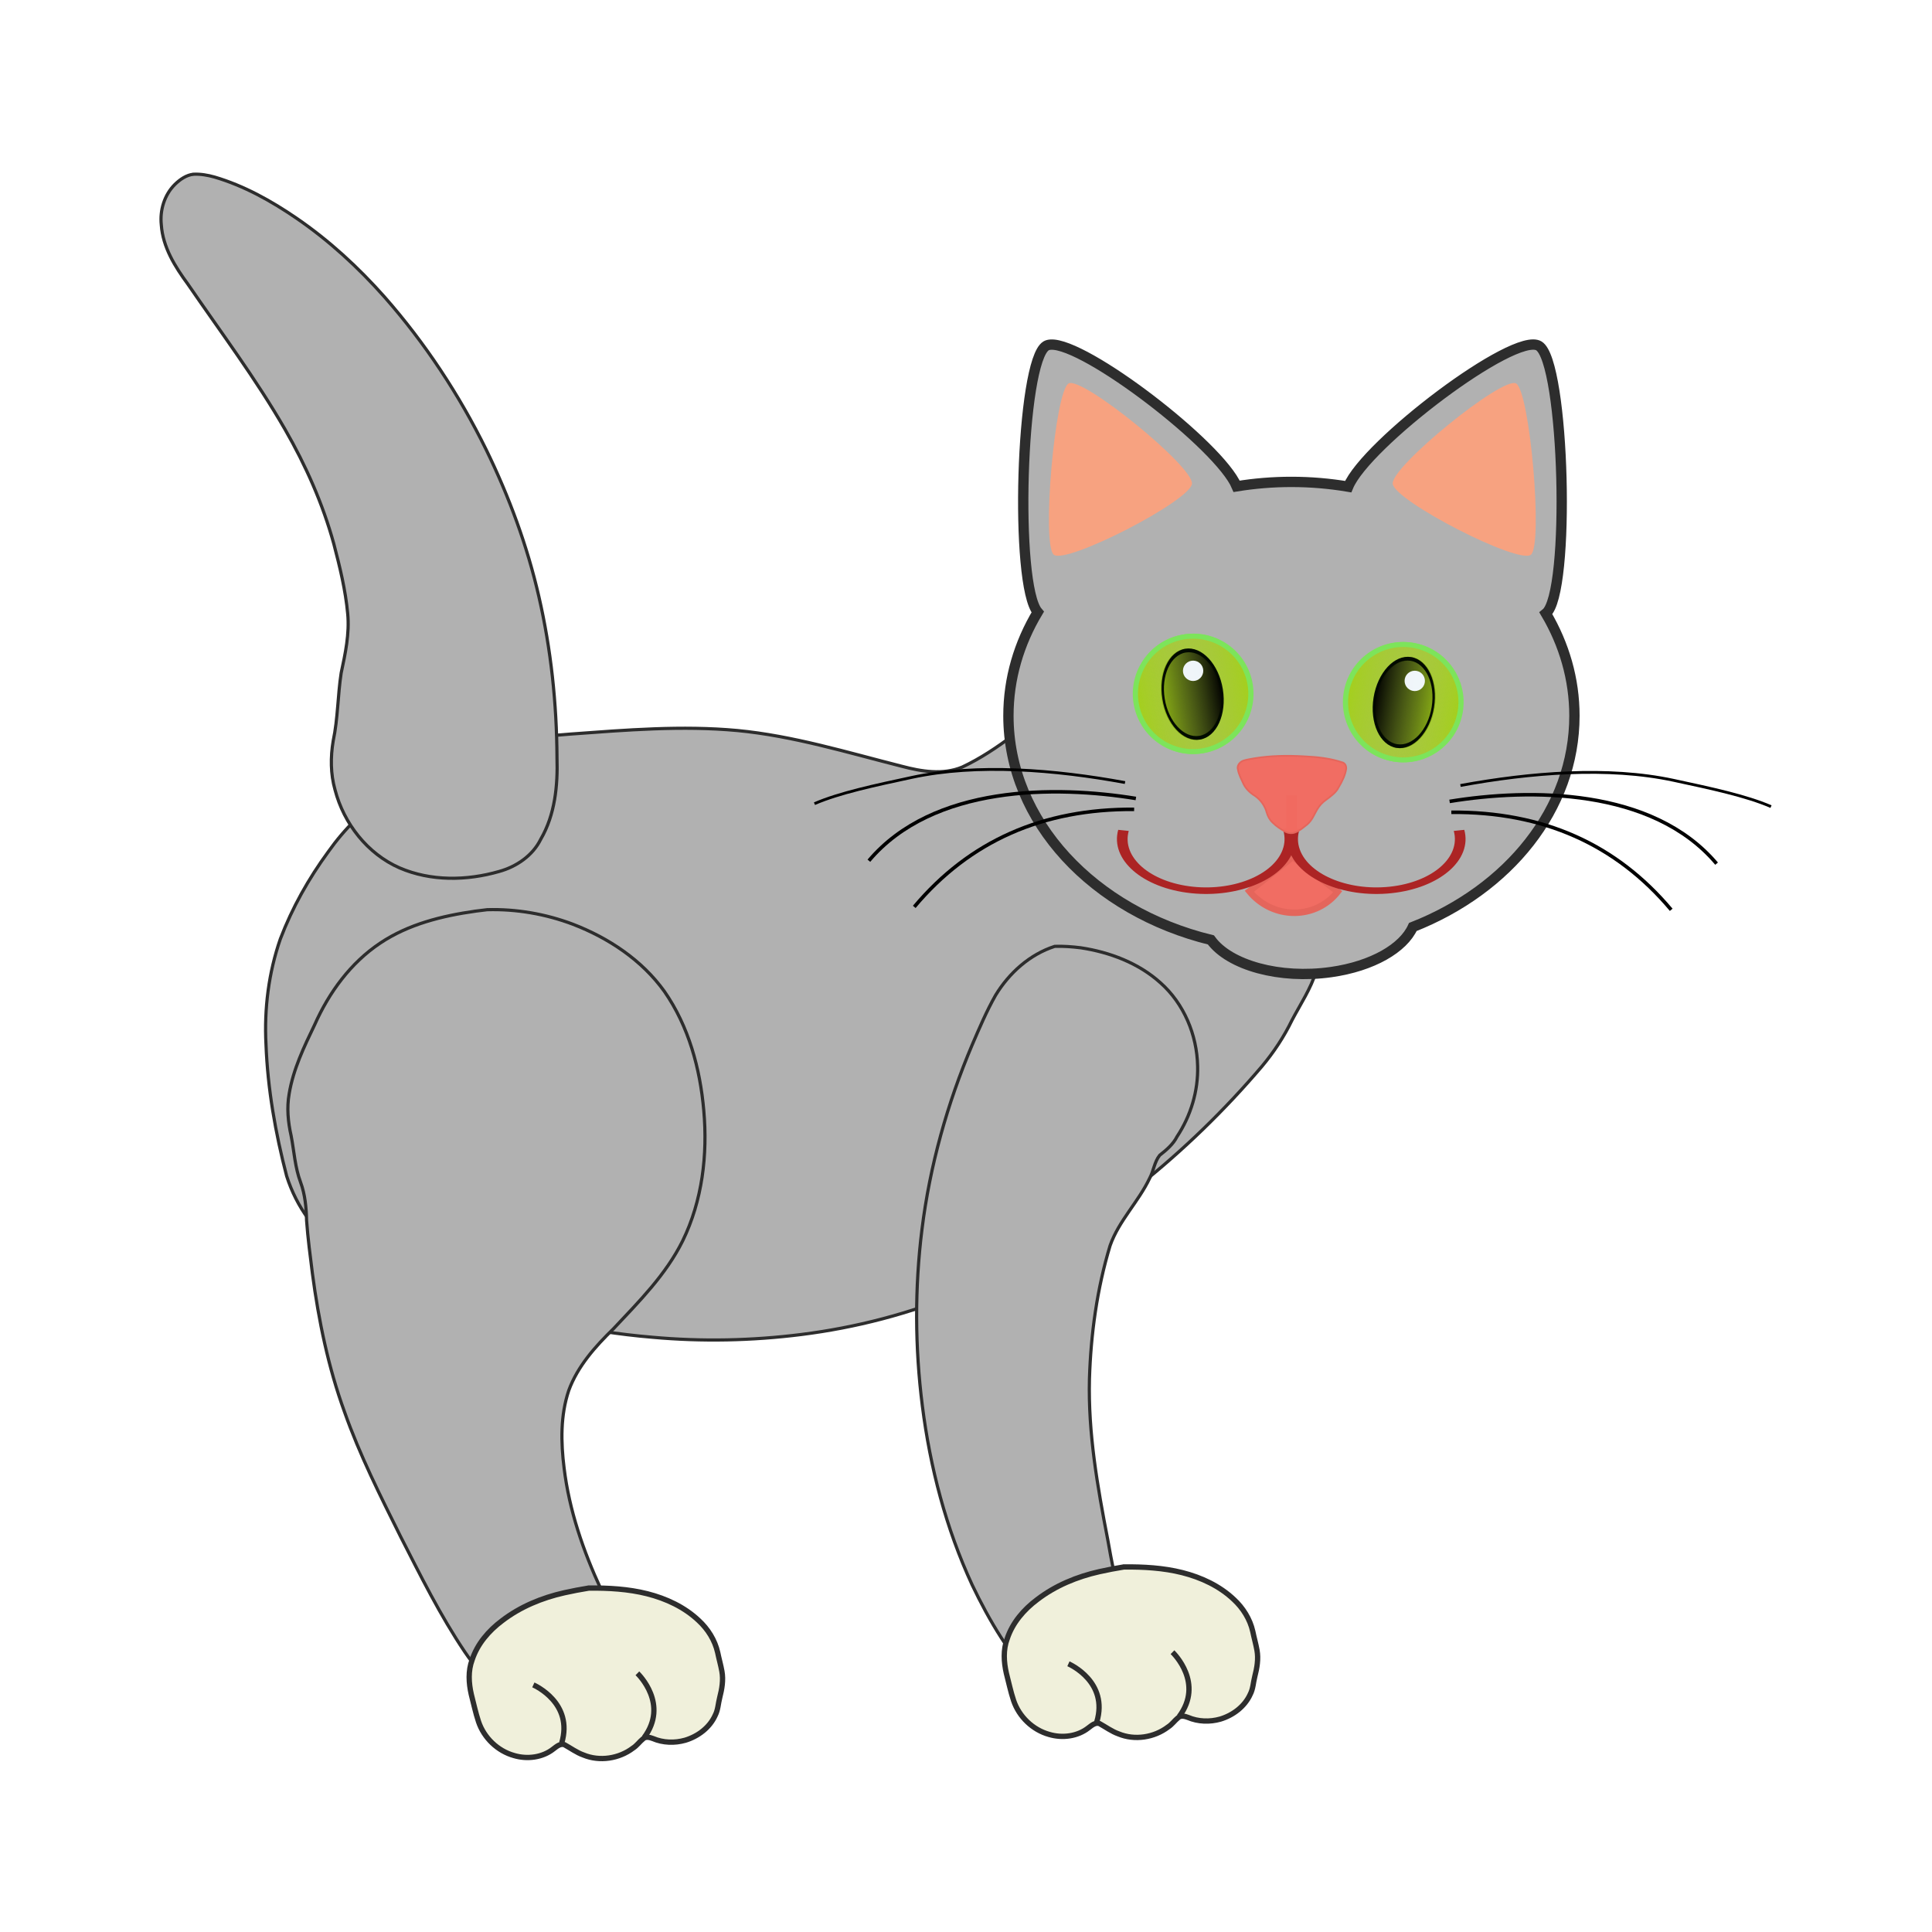 <svg:svg xmlns:dc="http://purl.org/dc/elements/1.1/" xmlns:ns2="http://creativecommons.org/ns#" xmlns:rdf="http://www.w3.org/1999/02/22-rdf-syntax-ns#" xmlns:svg="http://www.w3.org/2000/svg" height="546.257" id="svg8381" version="1.1" viewBox="-45.05 -48.796 546.257 546.257" width="546.257">
  <svg:defs id="defs8383">
    <svg:linearGradient gradientUnits="userSpaceOnUse" id="linearGradient8251" x1="-748" x2="-722" y1="501.11" y2="501.11">
      <svg:stop id="stop6950-4-9" offset="0" />
      <svg:stop id="stop6952-5-2" offset="1" stop-opacity="0" />
    </svg:linearGradient>
    <svg:linearGradient gradientUnits="userSpaceOnUse" id="linearGradient8253" x1="-748" x2="-722" y1="501.11" y2="501.11">
      <svg:stop id="stop6874-4-4" offset="0" stop-color="#a4d019" />
      <svg:stop id="stop6876-0-2" offset="1" stop-color="#a4d019" stop-opacity="0" />
    </svg:linearGradient>
    <svg:filter color-interpolation-filters="sRGB" id="filter7650-3-1-9">
      <svg:feGaussianBlur id="feGaussianBlur7652-1-7-8" stdDeviation="1.157" />
    </svg:filter>
  </svg:defs>
  <svg:g id="layer1" transform="translate(-146.24 -285.02)">
    <svg:g id="g8184" transform="translate(715.2 .605)">
      <svg:g id="g12461-6" stroke="#2d2d2d" transform="translate(-890.95 42.426)">
        <svg:g fill="#b1b1b1" id="g11279-0" stroke-width=".9" transform="translate(950.59 499.16)">
          <svg:g fill="#b1b1b1" id="g11273-3" stroke="#2d2d2d" stroke-width=".9">
            <svg:path d="m-354.28-119.42c-7.454 1.521-13.647 6.263-19.531 10.817-8.954 6.915-17.477 14.66-27.796 19.529-5.457 2.253-11.539 1.232-17.057-0.232-15.379-3.892-30.666-8.596-46.522-10.113-15.677-1.446-31.421-0.146-47.072 0.996-9.538 0.705-19.109 2.108-28.125 5.413-8.179 2.955-16.006 6.852-23.446 11.34-6.687 4.328-12.416 10.047-17.007 16.54-5.546 7.572-10.196 15.84-13.537 24.619-3.316 9.544-4.593 19.743-4.071 29.819 0.475 12.59 2.667 25.072 5.845 37.246 2.753 8.695 8.356 16.567 16.057 21.541 9.488 6.509 20.697 9.684 31.626 12.846 18.232 5.189 36.79 9.624 55.725 11.19 14.011 1.264 28.161 0.979 42.118-0.779 15.414-1.939 30.587-5.873 44.934-11.849 18.154-7.479 34.961-17.969 50.348-30.112 12.692-10.117 24.405-21.464 34.921-33.827 3.357-4.005 6.258-8.385 8.532-13.094 2.386-4.518 5.335-8.93 6.81-13.794 2.465-7.708 2.389-15.896 2.18-23.897-0.215-7.375-0.565-14.78-1.818-22.062-2.264-9.764-8.273-18.228-15.433-25.061-7.597-7.182-16.73-12.919-26.804-15.866-3.325-0.842-6.776-1.705-10.222-1.311-0.218 0.035-0.435 0.069-0.653 0.104z" id="path9784-8-8" />
            <svg:path d="m-375.44-38.393c-7.083 2.285-12.916 7.55-16.736 13.851-2.539 4.484-4.555 9.246-6.589 13.976-7.048 16.636-11.975 34.201-14.2 52.143-2.074 16.567-1.999 33.391 0.102 49.952 2.203 17.432 6.696 34.653 14.083 50.626 4.867 10.198 10.762 20.046 18.566 28.283 2.647 2.594 5.24 5.495 8.727 6.95 3.696 1.387 7.81-0.332 10.616-2.812 3.519-3.116 5.444-7.734 5.636-12.389 0.283-5.135-0.908-10.195-1.768-15.225-1.174-5.867-2.429-11.719-3.443-17.617-2.904-14.965-5.561-30.129-5.176-45.431 0.396-12.736 2.144-25.483 5.84-37.695 2.471-7.037 8.024-12.37 11.186-19.048 1.138-2.087 1.327-4.624 2.844-6.5 1.893-1.488 3.79-3.081 4.896-5.269 3.884-5.876 6.018-12.909 5.823-19.967-0.192-8.803-3.859-17.613-10.489-23.504-6.21-5.618-14.366-8.674-22.556-9.918-2.44-0.301-4.902-0.491-7.362-0.405z" id="path10315-77-2" />
            <svg:path d="m-539.24-48.343c-9.405 1.331-18.936 3.68-26.92 9.038-8.351 5.562-14.471 13.96-18.51 23.049-3.017 6.262-6.087 12.654-7.226 19.57-0.704 3.946-0.313 7.976 0.563 11.86 0.85 4.428 1.086 8.908 2.669 13.141 1.274 3.454 1.615 7.143 1.696 10.799 0.359 5.032 1.031 10.039 1.656 15.043 1.762 13.274 4.487 26.473 9.07 39.08 4.293 12.169 10.111 23.714 15.851 35.245 5.67 11.098 11.212 22.32 18.195 32.669 5.054 7.36 11.365 14.086 19.238 18.444 5.414 2.938 12.123 4.092 17.978 1.796 5.661-2.107 9.673-7.805 9.935-13.812 0.176-3.179-0.906-6.251-1.903-9.222-1.981-5.116-4.715-9.898-6.786-14.975-5.01-10.853-8.97-22.311-10.415-34.223-0.924-7.314-1.061-14.951 1.321-22.015 2.526-6.86 7.499-12.411 12.653-17.439 7.21-7.67 14.817-15.287 19.544-24.826 5.554-11.365 7.086-24.342 5.971-36.846-1.034-11.868-4.272-23.832-11.148-33.697-6.351-8.853-15.775-15.098-25.849-18.978-7.709-2.908-15.994-4.346-24.232-4.116-1.117 0.138-2.233 0.277-3.35 0.415z" id="path10315-7-2-6" />
            <svg:path d="m-618.88-256.71c-2.044 0.188-3.87 1.476-5.312 2.875-2.977 2.954-4.298 7.315-3.851 11.445 0.425 6.268 3.854 11.788 7.485 16.719 9.318 13.599 19.264 26.802 27.497 41.112 5.866 10.184 10.67 21.013 13.793 32.358 1.7 6.497 3.315 13.064 3.929 19.768 0.534 5.654-0.671 11.254-1.847 16.749-0.982 6.373-0.911 12.873-2.254 19.196-0.774 4.582-0.76 9.337 0.516 13.83 2.467 9.522 9.148 18.085 18.232 22.074 8.849 3.822 19 3.661 28.153 1.027 4.901-1.354 9.501-4.475 11.784-9.124 4.036-6.927 4.836-15.181 4.592-23.05-0.08-15.319-1.686-30.652-5.133-45.588-3.28-14.335-8.418-28.213-14.85-41.425-7.66-15.591-17.315-30.223-28.794-43.267-7.398-8.337-15.657-15.945-24.865-22.249-7.145-4.891-14.834-9.185-23.176-11.642-1.91-0.538-3.909-0.888-5.898-0.808z" id="path10315-9-3-5" />
          </svg:g>
        </svg:g>
        <svg:g id="g10848-8" stroke-width="2.345" transform="matrix(.63 -.111 .111 .63 949.33 740.67)">
          <svg:g id="g10899-8" stroke="#2d2d2d" stroke-width="2.345" transform="matrix(-1 0 0 1 -1328 381)">
            <svg:g id="g10824-47">
              <svg:path d="m-810.38-637.97c-8.547 1.428-17.083 3.411-25.019 6.967-7.849 3.532-15.17 8.636-20.336 15.601-3.354 4.418-5.543 9.786-5.807 15.354-0.072 2.84-0.386 5.671-0.395 8.511-0.022 3.965 1.355 7.753 2.979 11.314 1.114 2.442 1.655 5.165 3.314 7.337 3.346 4.931 9.12 7.85 14.951 8.541 4.83 0.494 9.857-0.542 13.942-3.213 1.262-0.748 2.943-1.564 4.323-0.624 1.764 0.981 3.196 2.484 5.087 3.262 6.84 3.533 15.556 3.364 22.089-0.802 2.797-1.588 5.031-3.955 7.505-5.955 1.714-0.932 3.564 0.236 5.094 1.009 5.41 2.935 12.207 2.583 17.634-0.127 6.814-3.247 11.747-10.026 12.877-17.472 0.612-4.12 0.726-8.293 1.062-12.439 0.256-5.117-0.364-10.473-3.009-14.957-3.5-6.549-9.489-11.448-16.044-14.75-9.002-4.692-19.124-6.917-29.22-7.39-3.672-0.152-7.35-0.232-11.025-0.168z" fill="#f0f0db" id="path10734-9" stroke="#2d2d2d" stroke-width="2.345" />
            </svg:g>
            <svg:path d="m-823-568.64c-13.362-12.593-2.5-27.799-2-28.5" fill="none" id="path10804-7" />
            <svg:path d="m-786.71-572.61c-8.233-16.412 7.184-26.971 7.894-27.458" fill="none" id="path10804-1-62" />
          </svg:g>
        </svg:g>
        <svg:g id="g10848-1-6" stroke-width="2.345" transform="matrix(.63 -.111 .111 .63 798.04 746.64)">
          <svg:g id="g10899-9-7" stroke="#2d2d2d" stroke-width="2.345" transform="matrix(-1 0 0 1 -1328 381)">
            <svg:g id="g10824-4-6">
              <svg:path d="m-810.38-637.97c-8.547 1.428-17.083 3.411-25.019 6.967-7.849 3.532-15.17 8.636-20.336 15.601-3.354 4.418-5.543 9.786-5.807 15.354-0.072 2.84-0.386 5.671-0.395 8.511-0.022 3.965 1.355 7.753 2.979 11.314 1.114 2.442 1.655 5.165 3.314 7.337 3.346 4.931 9.12 7.85 14.951 8.541 4.83 0.494 9.857-0.542 13.942-3.213 1.262-0.748 2.943-1.564 4.323-0.624 1.764 0.981 3.196 2.484 5.087 3.262 6.84 3.533 15.556 3.364 22.089-0.802 2.797-1.588 5.031-3.955 7.505-5.955 1.714-0.932 3.564 0.236 5.094 1.009 5.41 2.935 12.207 2.583 17.634-0.127 6.814-3.247 11.747-10.026 12.877-17.472 0.612-4.12 0.726-8.293 1.062-12.439 0.256-5.117-0.364-10.473-3.009-14.957-3.5-6.549-9.489-11.448-16.044-14.75-9.002-4.692-19.124-6.917-29.22-7.39-3.672-0.152-7.35-0.232-11.025-0.168z" fill="#f0f0db" id="path10734-6-7" stroke="#2d2d2d" stroke-width="2.345" />
            </svg:g>
            <svg:path d="m-823-568.64c-13.362-12.593-2.5-27.799-2-28.5" fill="none" id="path10804-19-3" />
            <svg:path d="m-786.71-572.61c-8.233-16.412 7.184-26.971 7.894-27.458" fill="none" id="path10804-1-6-1" />
          </svg:g>
        </svg:g>
      </svg:g>
      <svg:g id="g10366-8" transform="translate(-408.5 169.66)">
        <svg:g id="g10362-0">
          <svg:g fill="#b1b1b1" id="g8411-3-9" stroke="#2d2d2d" transform="translate(819.74 -107.04)">
            <svg:path d="m-728.19 270.44c-0.51 0.033-0.938 0.138-1.281 0.344-7.182 4.301-8.966 67.638-2.375 75.281-5.289 8.829-8.281 18.793-8.281 29.312 0 29.979 24.155 55.27 57.25 63.375 5.185 7.156 19.434 11.161 34 9.094 11.685-1.658 20.384-6.76 23.094-12.75 27-10.621 45.688-33.362 45.688-59.719 0-10.371-2.913-20.202-8.062-28.938 7.034-5.628 5.316-71.275-2-75.656-6.875-4.117-48.943 27.739-53.906 39.812-5.19-0.874-10.56-1.344-16.062-1.344-5.304 0-10.453 0.436-15.469 1.25-4.873-11.532-42.916-40.691-52.594-40.062z" fill="#b1b1b1" id="path4225-1-2" stroke="#2d2d2d" stroke-width="2.918" />
          </svg:g>
        </svg:g>
        <svg:g id="g7590-3-2" transform="translate(817.24 -108.54)">
          <svg:path d="m-654.5 489.36c0 4.694-3.917 8.5-8.75 8.5-0.686 0-1.371-0.079-2.038-0.234l2.038-8.266z" fill="#f26c61" fill-opacity=".976" fill-rule="evenodd" id="path6652-1-8" stroke="#e5655b" stroke-opacity=".977" transform="matrix(1.453 1.125 -1.125 1.453 856.99 451.9)" />
          <svg:g fill="none" id="g5076-1-9-8" stroke="#ac2424" transform="matrix(.789 0 0 .789 -121.87 -.539)">
            <svg:g id="g5072-47-3-0" stroke-width="2.354">
              <svg:path d="m-805.9 501.57c-3.152 9.719-13.586 15.042-23.305 11.89-9.719-3.152-15.042-13.586-11.89-23.305 0.727-2.24 1.874-4.321 3.381-6.131" id="path4265-1-8-7" transform="matrix(1.438 -.464 .753 .886 162.25 -298.91)" />
              <svg:path d="m-805.9 501.57c-3.152 9.719-13.586 15.042-23.305 11.89-9.719-3.152-15.042-13.586-11.89-23.305 0.727-2.24 1.874-4.321 3.381-6.131" id="path4265-2-8-8-7" transform="matrix(-1.438 -.464 -.753 .886 -1520.4 -298.91)" />
            </svg:g>
            <svg:path d="m-678.95 523.79v-16.949" id="path5070-5-6-9" stroke-width="3.816" />
          </svg:g>
          <svg:path d="m-642.98 390.13c-3.51-1.225-7.403-1.635-11.236-1.8-4.6-0.26-9.271-0.18-13.792 0.552-1.089 0.199-2.205 0.362-3.24 0.687-1.164 0.474-1.797 1.538-1.499 2.505 0.255 1.472 1.024 2.853 1.657 4.248 0.668 1.25 1.772 2.365 3.173 3.206 1.75 1.248 2.845 2.944 3.312 4.707 0.307 1.029 0.802 2.042 1.701 2.868 0.985 1.005 2.253 1.834 3.58 2.576 0.808 0.396 1.897 0.548 2.77 0.175 1.395-0.495 2.352-1.445 3.417-2.248 1.433-1.219 1.96-2.83 2.837-4.276 0.601-1.048 1.494-2.002 2.62-2.776 1.352-1.012 2.778-2.062 3.421-3.446 1.017-1.692 1.9-3.463 2.149-5.322 0.025-0.61-0.175-1.276-0.868-1.656z" fill="#f26c61" fill-opacity=".976" fill-rule="evenodd" id="path4227-16-0-3" stroke="#e5655b" stroke-opacity=".977" stroke-width=".477" />
        </svg:g>
        <svg:g id="g7535-1-5" transform="translate(819.74 -91.64)">
          <svg:g id="g7515-7-5" transform="translate(13.123 7.149)">
            <svg:g id="g7475-0-6">
              <svg:g id="g6992-9-9" transform="matrix(.658 .106 -.159 .987 -155.86 -79.131)">
                <svg:path d="m-722.5 501.11c0 6.489-5.596 11.75-12.5 11.75s-12.5-5.261-12.5-11.75c0-6.489 5.596-11.75 12.5-11.75s12.5 5.261 12.5 11.75z" fill="url(#linearGradient8251)" fill-rule="evenodd" id="path6735-0-0-0-7" stroke="#000900" stroke-opacity=".977" transform="matrix(-.999 0 0 -1.062 -1351.1 1032.3)" />
                <svg:g id="g7009-0-7">
                  <svg:g id="g6914-6-6" transform="matrix(1.501 -1.051e-8 0 1 215.67 89)">
                    <svg:path d="m-722.5 501.11c0 6.489-5.596 11.75-12.5 11.75s-12.5-5.261-12.5-11.75c0-6.489 5.596-11.75 12.5-11.75s12.5 5.261 12.5 11.75z" fill="url(#linearGradient8253)" id="path6735-9-9" stroke="#7de55b" stroke-opacity=".977" transform="matrix(-1.306 0 0 -1.389 -1515 1107.1)" />
                    <svg:g id="g7000-7-6">
                      <svg:path d="m-722.5 501.11c0 6.489-5.596 11.75-12.5 11.75s-12.5-5.261-12.5-11.75c0-6.489 5.596-11.75 12.5-11.75s12.5 5.261 12.5 11.75z" fill="url(#linearGradient8253)" id="path6735-85-9-3" stroke="#7de55b" stroke-opacity=".977" transform="matrix(1.306 0 0 -1.389 404.99 1107.1)" />
                    </svg:g>
                  </svg:g>
                  <svg:path d="m-722.5 501.11c0 6.489-5.596 11.75-12.5 11.75s-12.5-5.261-12.5-11.75c0-6.489 5.596-11.75 12.5-11.75s12.5 5.261 12.5 11.75z" fill="url(#linearGradient8251)" fill-rule="evenodd" id="path6735-0-0-5-1-6" stroke="#000900" stroke-opacity=".977" transform="matrix(.999 0 0 -1.062 117.11 1032.3)" />
                </svg:g>
              </svg:g>
            </svg:g>
            <svg:path d="m-722.5 501.11c0 6.489-5.596 11.75-12.5 11.75s-12.5-5.261-12.5-11.75c0-6.489 5.596-11.75 12.5-11.75s12.5 5.261 12.5 11.75z" fill="#f3f9ff" fill-opacity=".976" fill-rule="evenodd" id="path6735-0-7-9-2" transform="matrix(-.23 0 0 -.245 -807.41 465.74)" />
          </svg:g>
          <svg:g id="g7495-2-8" transform="translate(.451 -3.702)">
            <svg:g id="g7485-8-3">
              <svg:g id="g6992-3-2-4" transform="matrix(-.658 .106 .159 .987 -1174.1 -70.631)">
                <svg:path d="m-722.5 501.11c0 6.489-5.596 11.75-12.5 11.75s-12.5-5.261-12.5-11.75c0-6.489 5.596-11.75 12.5-11.75s12.5 5.261 12.5 11.75z" fill="url(#linearGradient8251)" fill-rule="evenodd" id="path6735-0-0-33-9-7" stroke="#000900" stroke-opacity=".977" transform="matrix(-.999 0 0 -1.062 -1351.1 1032.3)" />
                <svg:g id="g7009-1-9-6">
                  <svg:g id="g6914-5-6-3" transform="matrix(1.501 -1.051e-8 0 1 215.67 89)">
                    <svg:path d="m-722.5 501.11c0 6.489-5.596 11.75-12.5 11.75s-12.5-5.261-12.5-11.75c0-6.489 5.596-11.75 12.5-11.75s12.5 5.261 12.5 11.75z" fill="url(#linearGradient8253)" id="path6735-7-0-5" stroke="#7de55b" stroke-opacity=".977" transform="matrix(-1.306 0 0 -1.389 -1515 1107.1)" />
                    <svg:g id="g7000-4-6-6">
                      <svg:path d="m-722.5 501.11c0 6.489-5.596 11.75-12.5 11.75s-12.5-5.261-12.5-11.75c0-6.489 5.596-11.75 12.5-11.75s12.5 5.261 12.5 11.75z" fill="url(#linearGradient8253)" id="path6735-85-6-9-5" stroke="#7de55b" stroke-opacity=".977" transform="matrix(1.306 0 0 -1.389 404.99 1107.1)" />
                    </svg:g>
                  </svg:g>
                  <svg:path d="m-722.5 501.11c0 6.489-5.596 11.75-12.5 11.75s-12.5-5.261-12.5-11.75c0-6.489 5.596-11.75 12.5-11.75s12.5 5.261 12.5 11.75z" fill="url(#linearGradient8251)" fill-rule="evenodd" id="path6735-0-0-5-0-5-7" stroke="#000900" stroke-opacity=".977" transform="matrix(.999 0 0 -1.062 117.11 1032.3)" />
                </svg:g>
              </svg:g>
            </svg:g>
            <svg:path d="m-722.5 501.11c0 6.489-5.596 11.75-12.5 11.75s-12.5-5.261-12.5-11.75c0-6.489 5.596-11.75 12.5-11.75s12.5 5.261 12.5 11.75z" fill="#f3f9ff" fill-opacity=".976" fill-rule="evenodd" id="path6735-0-7-5-0-9" transform="matrix(-.23 0 0 -.245 -857.41 473.74)" />
          </svg:g>
        </svg:g>
        <svg:path d="m-508 340.36c-4.85 4.157-59.074-14.937-60.249-21.215-1.175-6.279 42.473-43.691 48.497-41.569 6.025 2.122 16.601 58.628 11.751 62.785z" fill="#f7a280" filter="url(#filter7650-3-1-9)" id="path4227-9-6-5-7" transform="matrix(.669 .066 -.058 .759 586.94 -2.009)" />
        <svg:path d="m-508 340.36c-4.85 4.157-59.074-14.937-60.249-21.215-1.175-6.279 42.473-43.691 48.497-41.569 6.025 2.122 16.601 58.628 11.751 62.785z" fill="#f7a280" filter="url(#filter7650-3-1-9)" id="path4227-4-1-8-5" transform="matrix(-.669 .066 .058 .759 -267.16 -2.009)" />
        <svg:g fill="none" id="g8011-10-9" stroke="#000" transform="translate(819.74 -107.04)">
          <svg:path d="m-704.09 398.76c-22.675-3.703-57.349-3.863-75.49 17.6" id="path7725-6-0" stroke-width="1px" />
          <svg:path d="m-707.16 394.26c-19.771-3.635-41.759-5.441-60.281-1.455-10.574 2.276-20.467 4.374-27.525 7.426" id="path7727-9-5" stroke-width=".795px" />
          <svg:path d="m-766.75 429.41c15.637-18.62 36.382-27.769 62.166-27.576" id="path7729-7-7" stroke-width="1px" />
        </svg:g>
        <svg:g id="g8011-1-9-1" transform="matrix(-1 0 0 1 -504.24 -106.21)">
          <svg:g fill="none" id="g8056-8-0" stroke="#000" transform="translate(-4.5)">
            <svg:path d="m-704.09 398.76c-22.675-3.703-57.349-3.863-75.49 17.6" id="path7725-5-2-4" stroke-width="1px" />
            <svg:path d="m-707.16 394.26c-19.771-3.635-41.759-5.441-60.281-1.455-10.574 2.276-20.467 4.374-27.525 7.426" id="path7727-8-4-6" stroke-width=".795px" />
            <svg:path d="m-766.75 429.41c15.637-18.62 36.382-27.769 62.166-27.576" id="path7729-1-6-6" stroke-width="1px" />
          </svg:g>
        </svg:g>
      </svg:g>
    </svg:g>
  </svg:g>
</svg:svg>